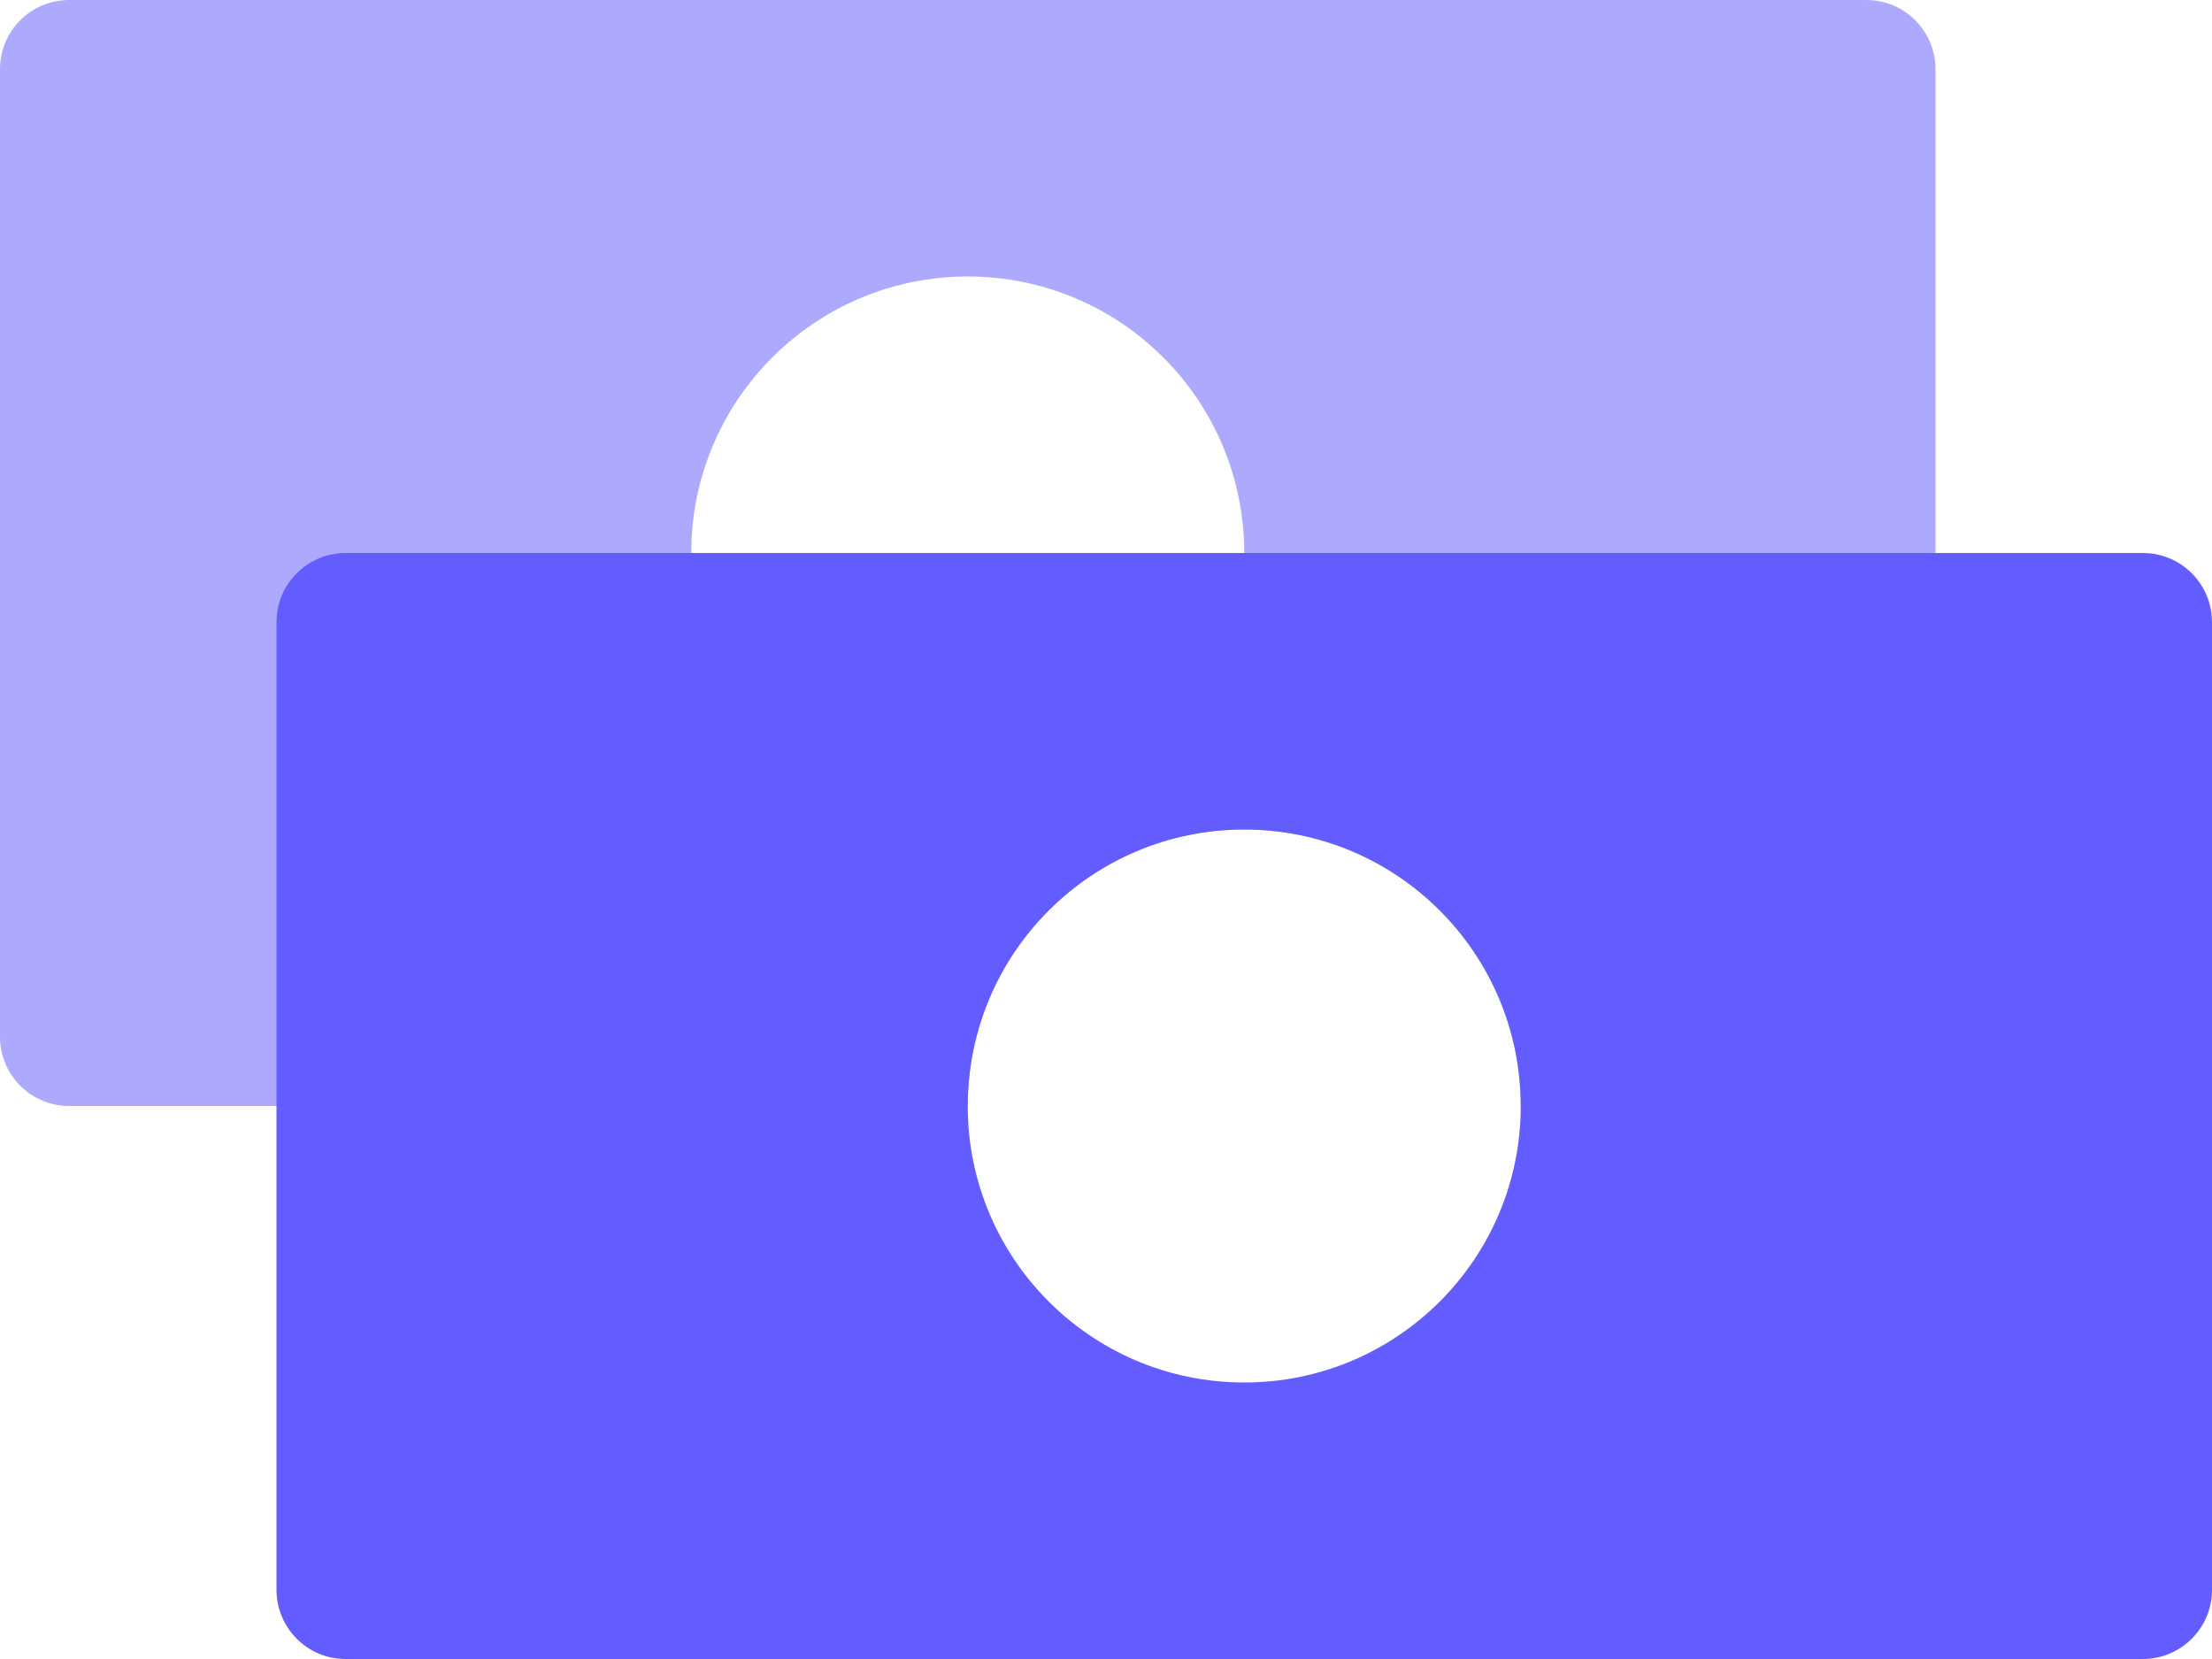 <svg xmlns="http://www.w3.org/2000/svg" width="16" height="12" viewBox="0 0 16 12">
    <g fill="none" fill-rule="evenodd">
        <g>
            <g>
                <path fill="#ADAAFD" d="M13.5 0c.276 0 .5.224.5.5v7c0 .276-.224.5-.5.5H11c0-1.105-.895-2-2-2s-2 .895-2 2H.5C.224 8 0 7.776 0 7.5v-7C0 .224.224 0 .5 0h13zM7 2c-1.105 0-2 .895-2 2s.895 2 2 2 2-.895 2-2-.895-2-2-2z" transform="translate(-26 -160) translate(26 160)"/>
                <path fill="#635CFF" d="M15.5 4c.276 0 .5.224.5.5v7c0 .276-.224.5-.5.5h-13c-.276 0-.5-.224-.5-.5v-7c0-.276.224-.5.5-.5h13zM9 6c-1.105 0-2 .895-2 2s.895 2 2 2 2-.895 2-2-.895-2-2-2z" transform="translate(-26 -160) translate(26 160)"/>
            </g>
        </g>
    </g>
</svg>

